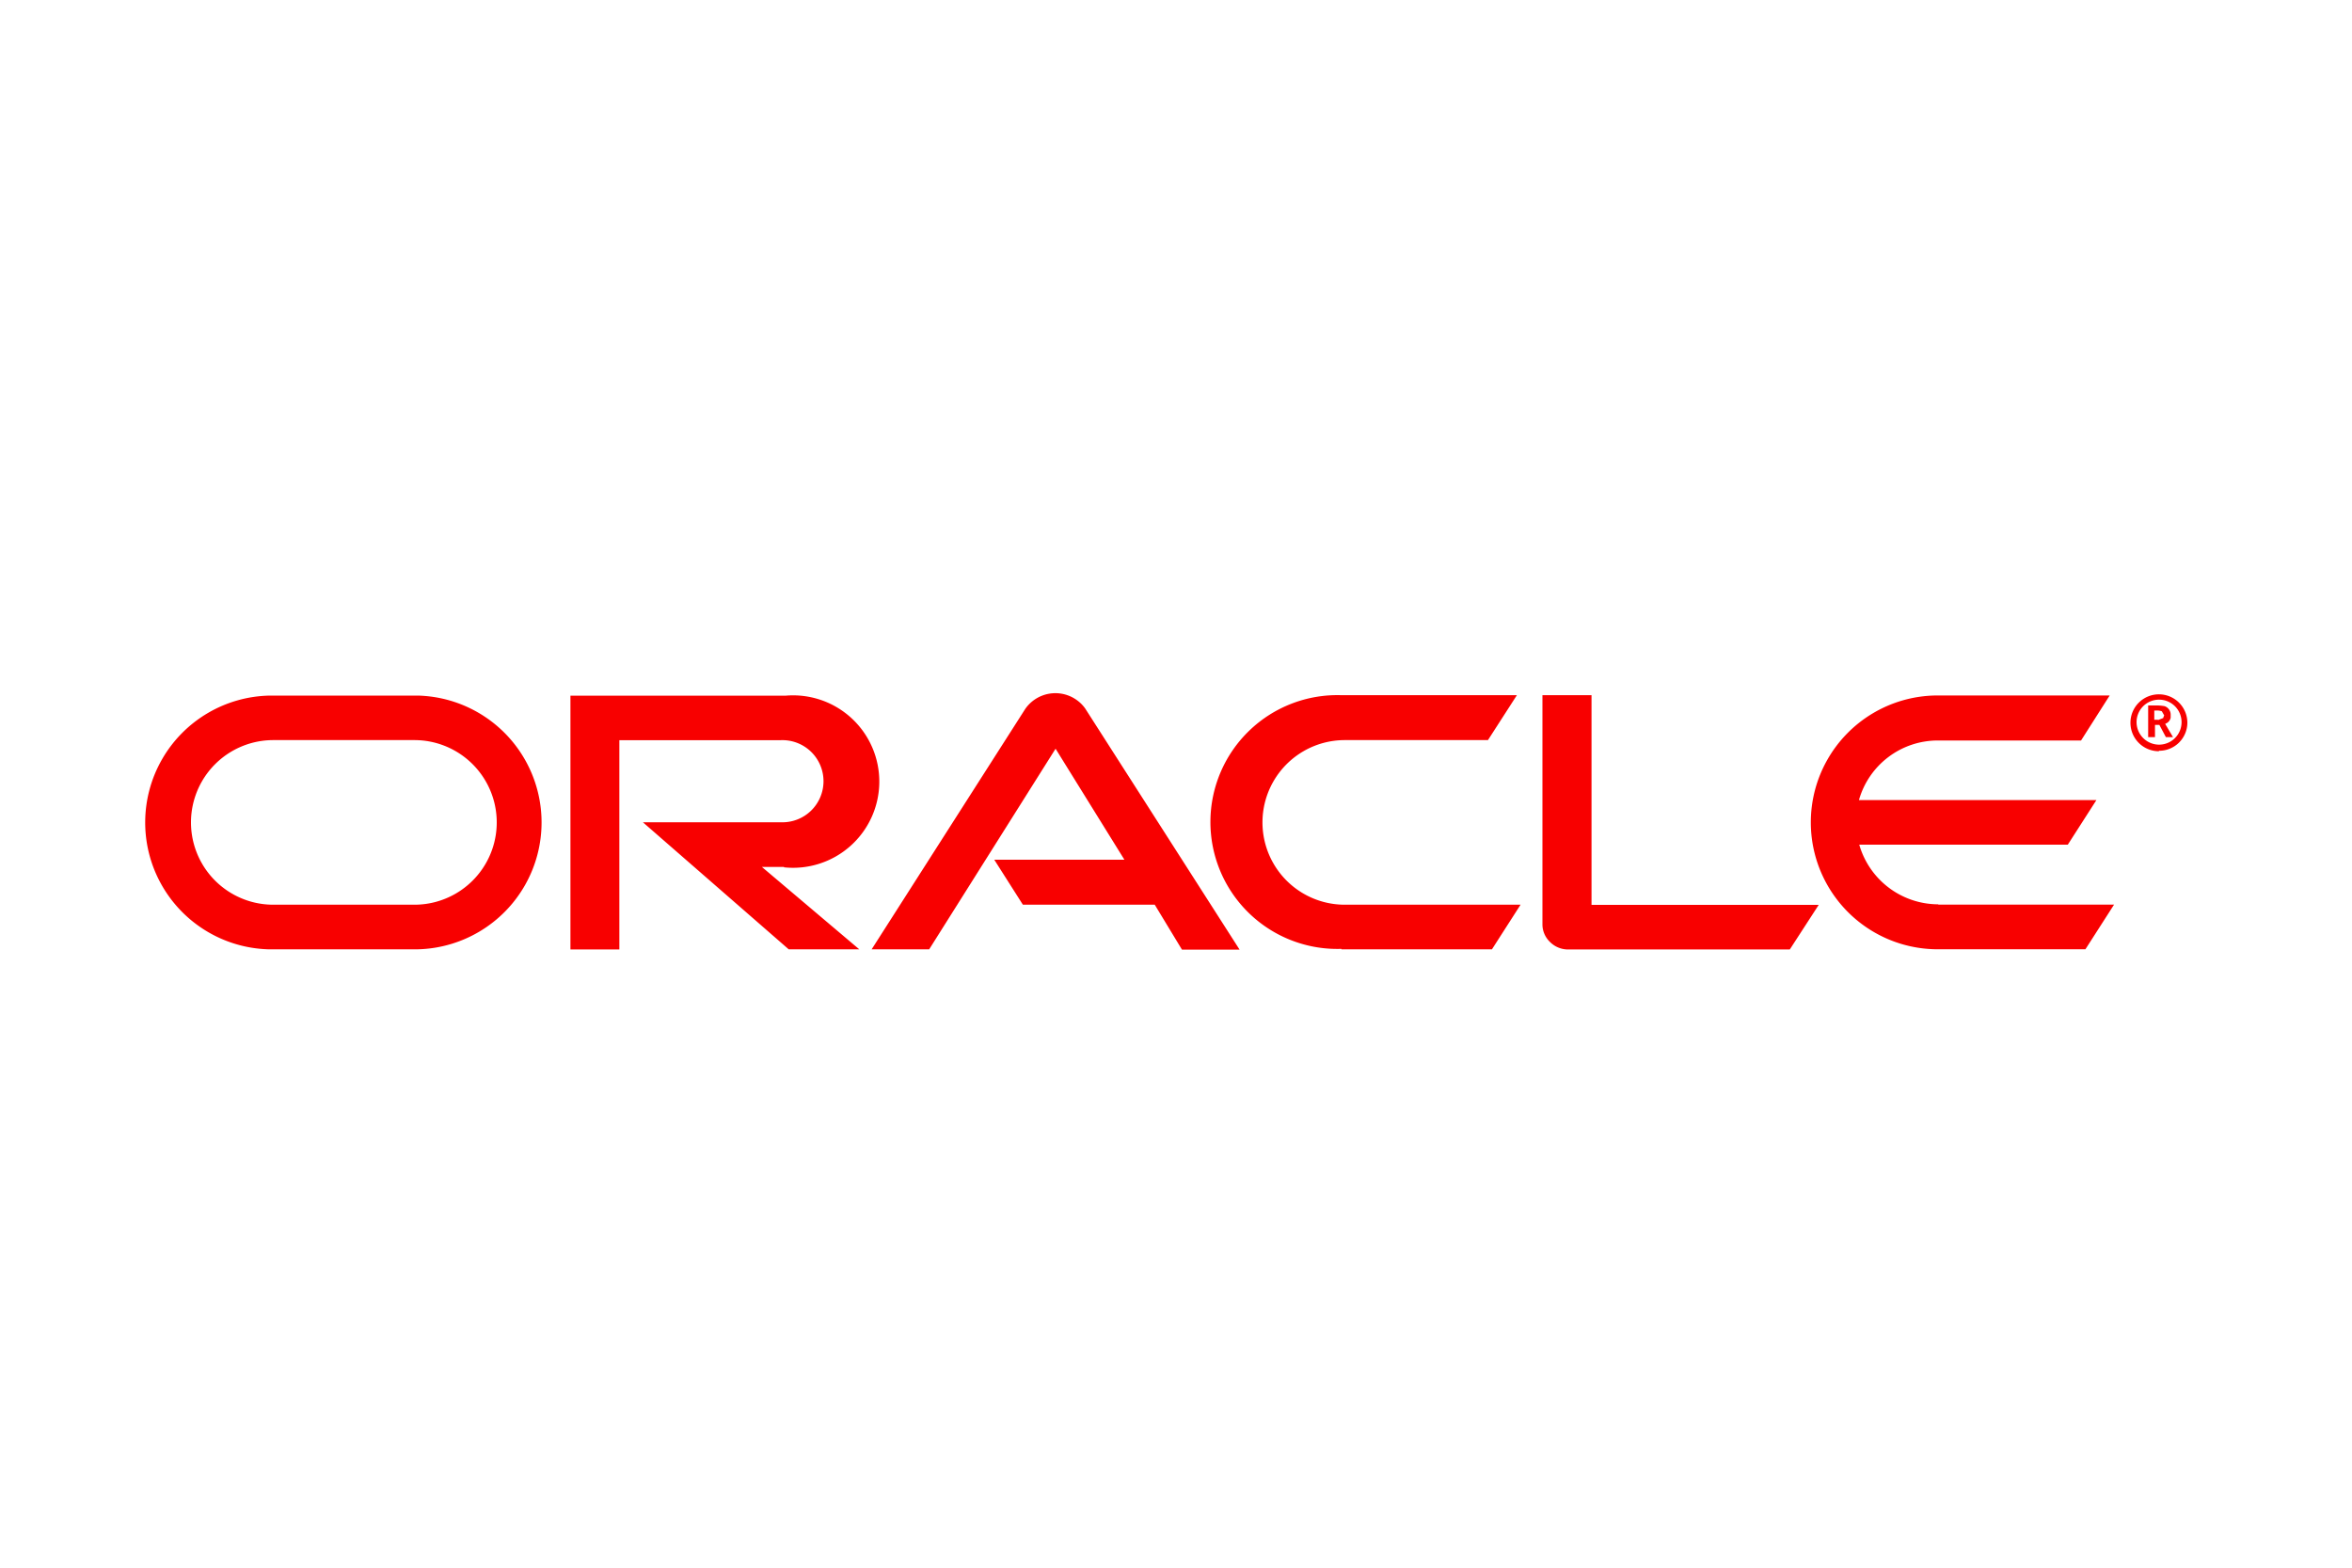 <?xml version="1.0" encoding="UTF-8"?> <svg xmlns="http://www.w3.org/2000/svg" id="Capa_1" data-name="Capa 1" viewBox="0 0 300 200"><defs><style>.cls-1{fill:#f80000;}</style></defs><path id="Trazado_606" data-name="Trazado 606" class="cls-1" d="M126.82,109.68h16.6l-8.78-14.16-16.12,25.59h-7.34l19.6-30.68a4.68,4.68,0,0,1,6.52-1.15,4.54,4.54,0,0,1,1.12,1.11l19.69,30.76h-7.35l-3.47-5.73H130.47l-3.65-5.74M203,115.37V88.69h-6.26V118a3.1,3.1,0,0,0,.92,2.13,3.26,3.26,0,0,0,2.26,1h28.37l3.69-5.69H203m-103-4.79a11,11,0,1,0,.23-21.9H72.76v32.38H79V94.43H99.57a5.24,5.24,0,1,1,0,10.47H82l18.6,16.21h9L97.18,110.6H100M34.48,121.11H53.29a16.19,16.19,0,0,0,0-32.37H34.48a16.19,16.19,0,0,0-.29,32.37h.29m18.38-5.69h-18a10.48,10.48,0,0,1,0-21h18a10.48,10.48,0,0,1,0,21m118.24,5.69h19.2l3.65-5.69H171.53a10.48,10.48,0,0,1,0-21h18.26l3.69-5.73H171.1a16.19,16.19,0,1,0-.29,32.37h.29m76.13-5.69a10.51,10.51,0,0,1-10.08-7.61h26.6l3.65-5.69H237.11a10.45,10.45,0,0,1,10.08-7.6h18.25l3.65-5.74H246.76a16.19,16.19,0,0,0,0,32.37H266l3.65-5.69H247.23m25.29-23.29A2.87,2.87,0,1,1,275.39,95h0a2.88,2.88,0,0,1-2.87-2.87h0m2.87,3.65A3.6,3.6,0,0,0,279,92.23v0a3.63,3.63,0,1,0-3.65,3.61h0M275,90a5.66,5.66,0,0,1,1.09.09,1.14,1.14,0,0,1,.78,1.13l0,.34a1,1,0,0,1-.52.7l-.18.09,1,1.69h-.91l-.83-1.56h-.56v1.56H274V90h1m.26,1.86.65-.25.13-.35-.3-.52a1.86,1.86,0,0,0-.74-.09h-.22v1.17h.48"></path></svg> 